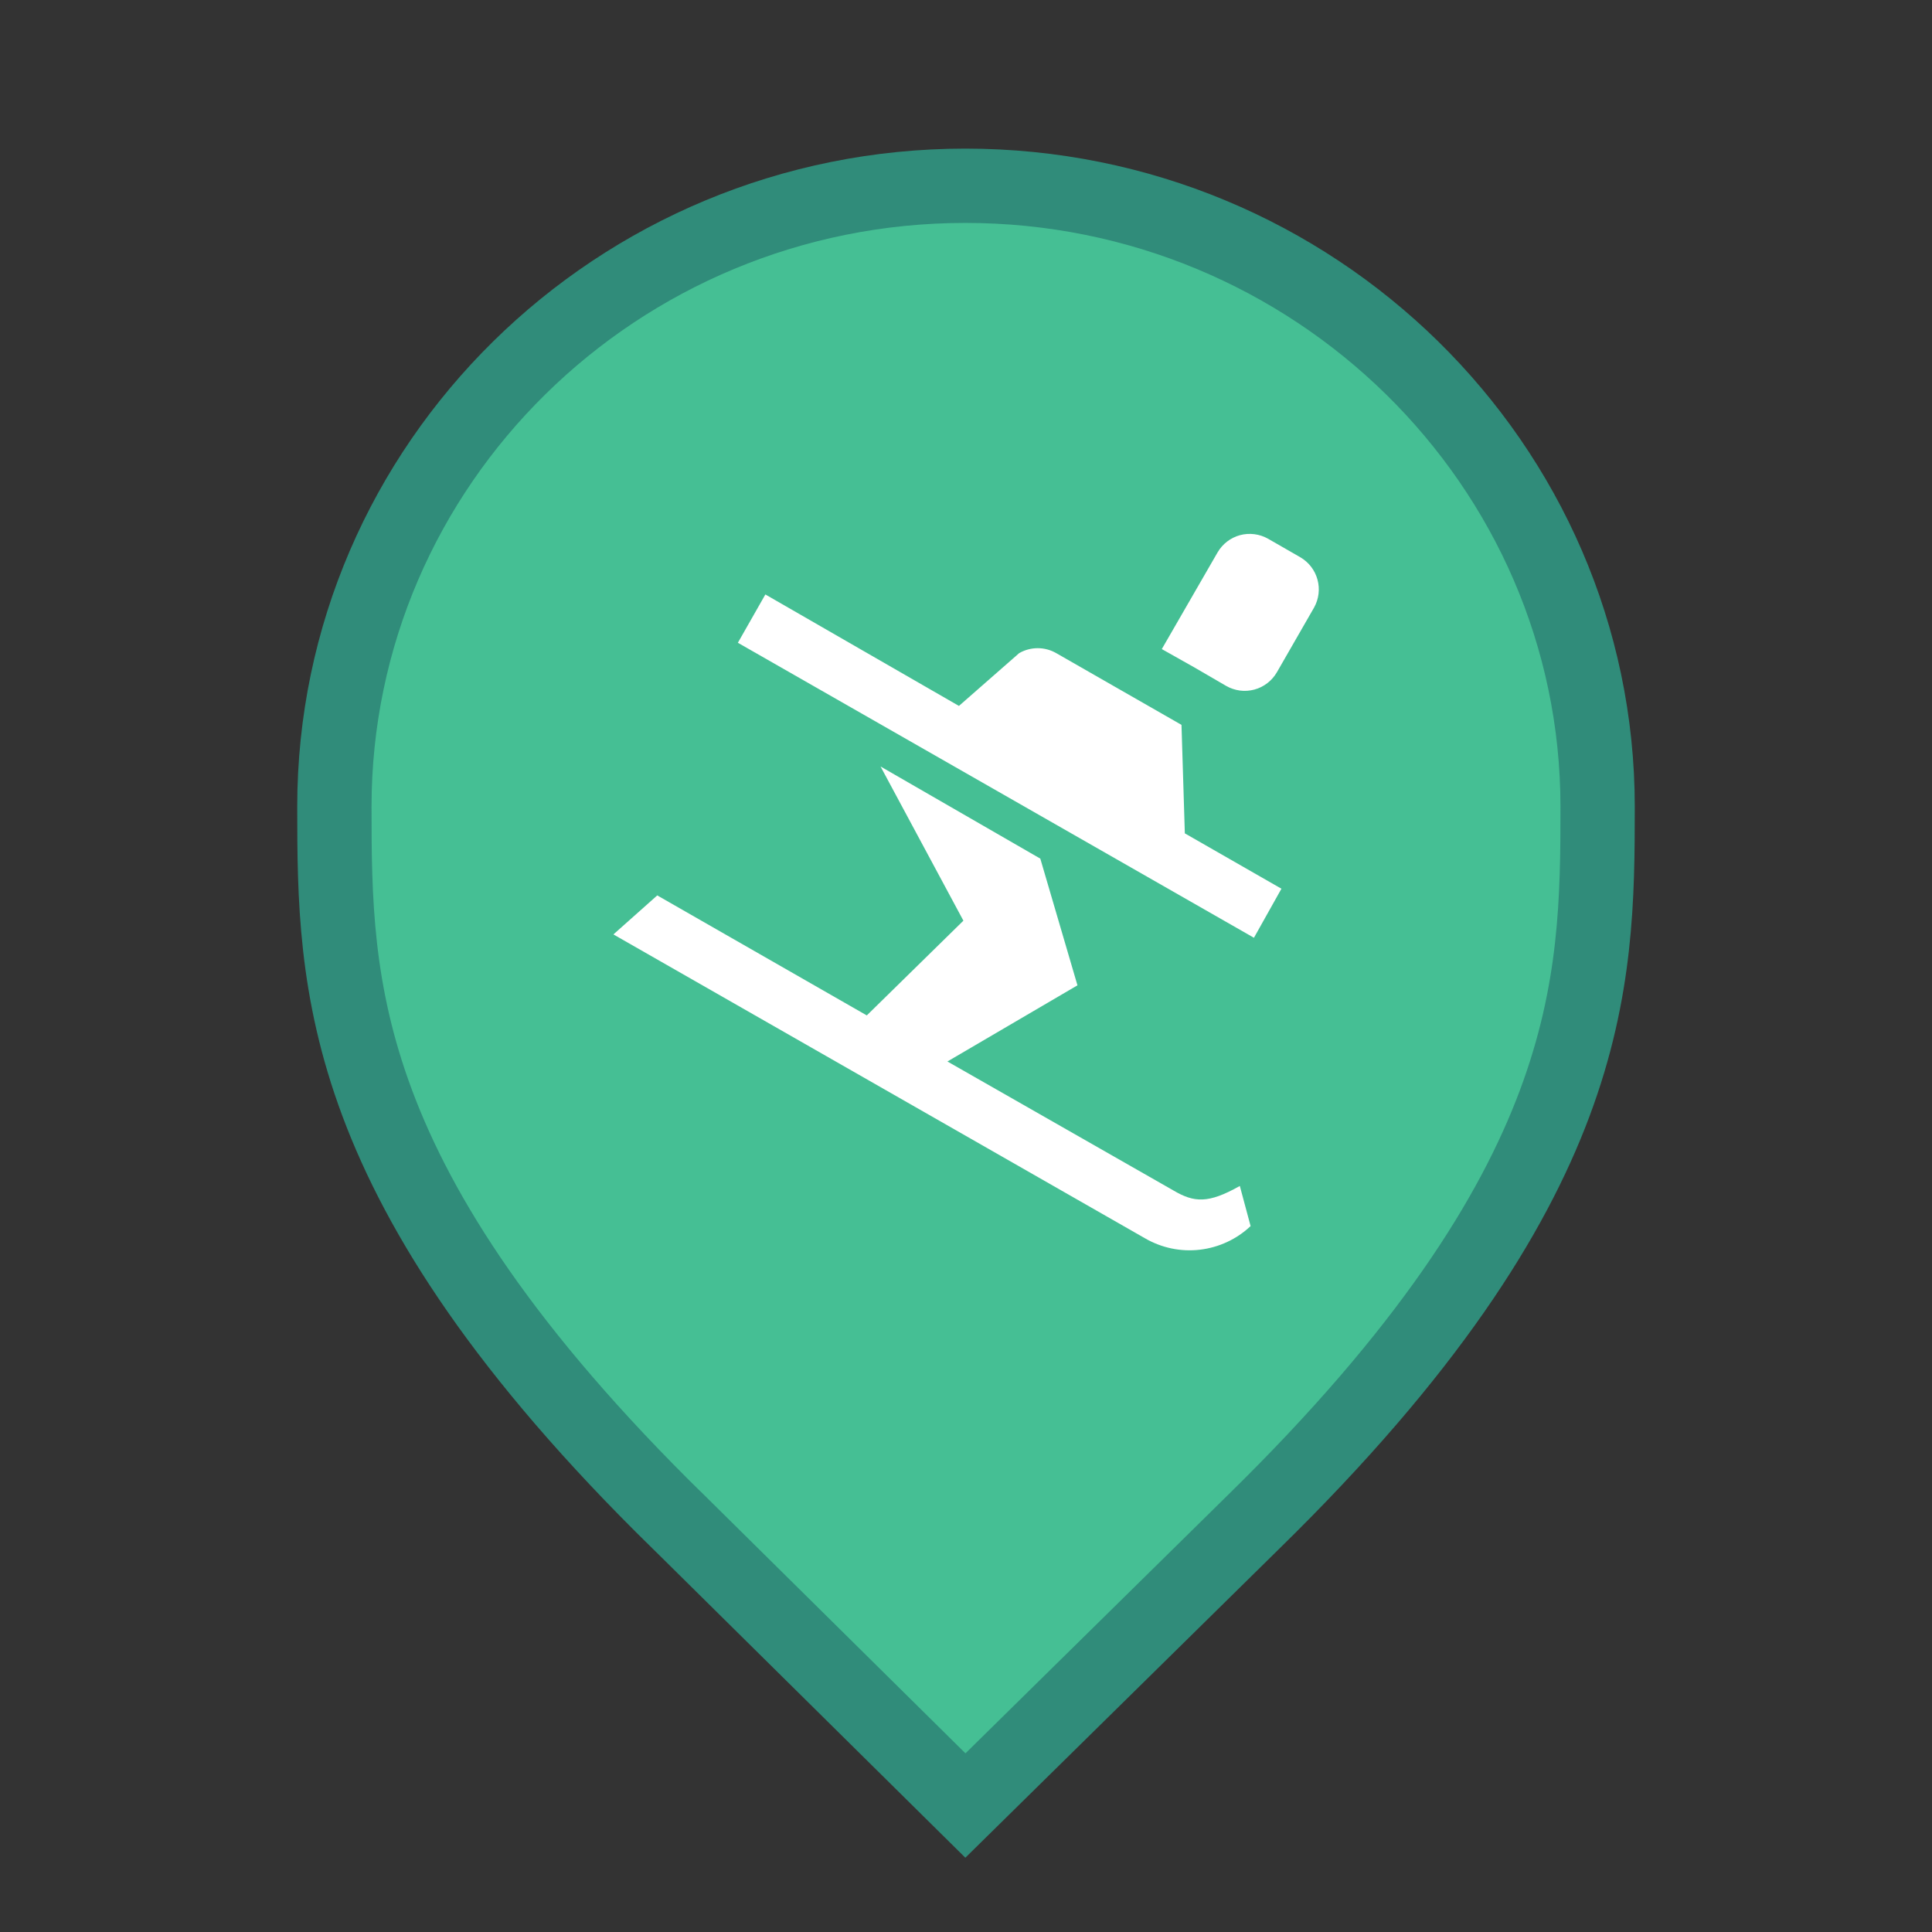 <svg width="26" height="26" viewBox="0 0 26 26" fill="none" xmlns="http://www.w3.org/2000/svg">
<rect x="0" y="0" width="26" height="26" fill="#333333" stroke="none"/>
<g id="default / ski-run">
<g id="POI-base">
<g id="Category_Master">
<g id="Baseshape_Pin">
<path id="shape" d="M9.129 20.479L9.127 20.478C6.79 18.19 5.645 16.366 5.077 14.846C4.51 13.328 4.5 12.073 4.5 10.857C4.5 6.249 8.305 2.5 12.991 2.5C17.679 2.5 21.5 6.25 21.5 10.857C21.5 12.073 21.49 13.328 20.923 14.846C20.355 16.366 19.21 18.19 16.873 20.478L16.872 20.479L12.992 24.298L9.129 20.479Z" fill="#45BF94" stroke="#308C7A"/>
</g>
</g>
<g id="Icon_Master">
<g id="ski-run">
<path id="Vector" d="M17.185 9.045L17.685 8.175C17.748 8.061 17.765 7.926 17.73 7.8C17.696 7.674 17.613 7.566 17.5 7.5L17.065 7.25C16.95 7.185 16.814 7.168 16.687 7.202C16.559 7.237 16.451 7.321 16.385 7.435L15.635 8.735L16.07 8.98L16.5 9.23C16.557 9.263 16.62 9.284 16.685 9.293C16.751 9.302 16.817 9.297 16.881 9.28C16.945 9.263 17.004 9.233 17.056 9.193C17.108 9.153 17.152 9.102 17.185 9.045ZM16.685 15.96C16.26 16.2 16.07 16.185 15.79 16.02L12.75 14.285L14.5 13.26L14 11.555L11.85 10.315L12.965 12.39L11.665 13.665L8.845 12.05L8.255 12.575L15.41 16.665C15.633 16.794 15.891 16.848 16.147 16.818C16.403 16.788 16.643 16.677 16.83 16.5L16.685 15.96ZM17.245 11.96L15.945 11.215L15.9 9.755L14.215 8.79C14.139 8.746 14.053 8.723 13.965 8.723C13.877 8.723 13.791 8.746 13.715 8.79L12.905 9.5L10.3 8L9.93 8.65L16.875 12.62L17.245 11.96Z" fill="white"/>
</g>
</g>
</g>
</g>
</svg>
